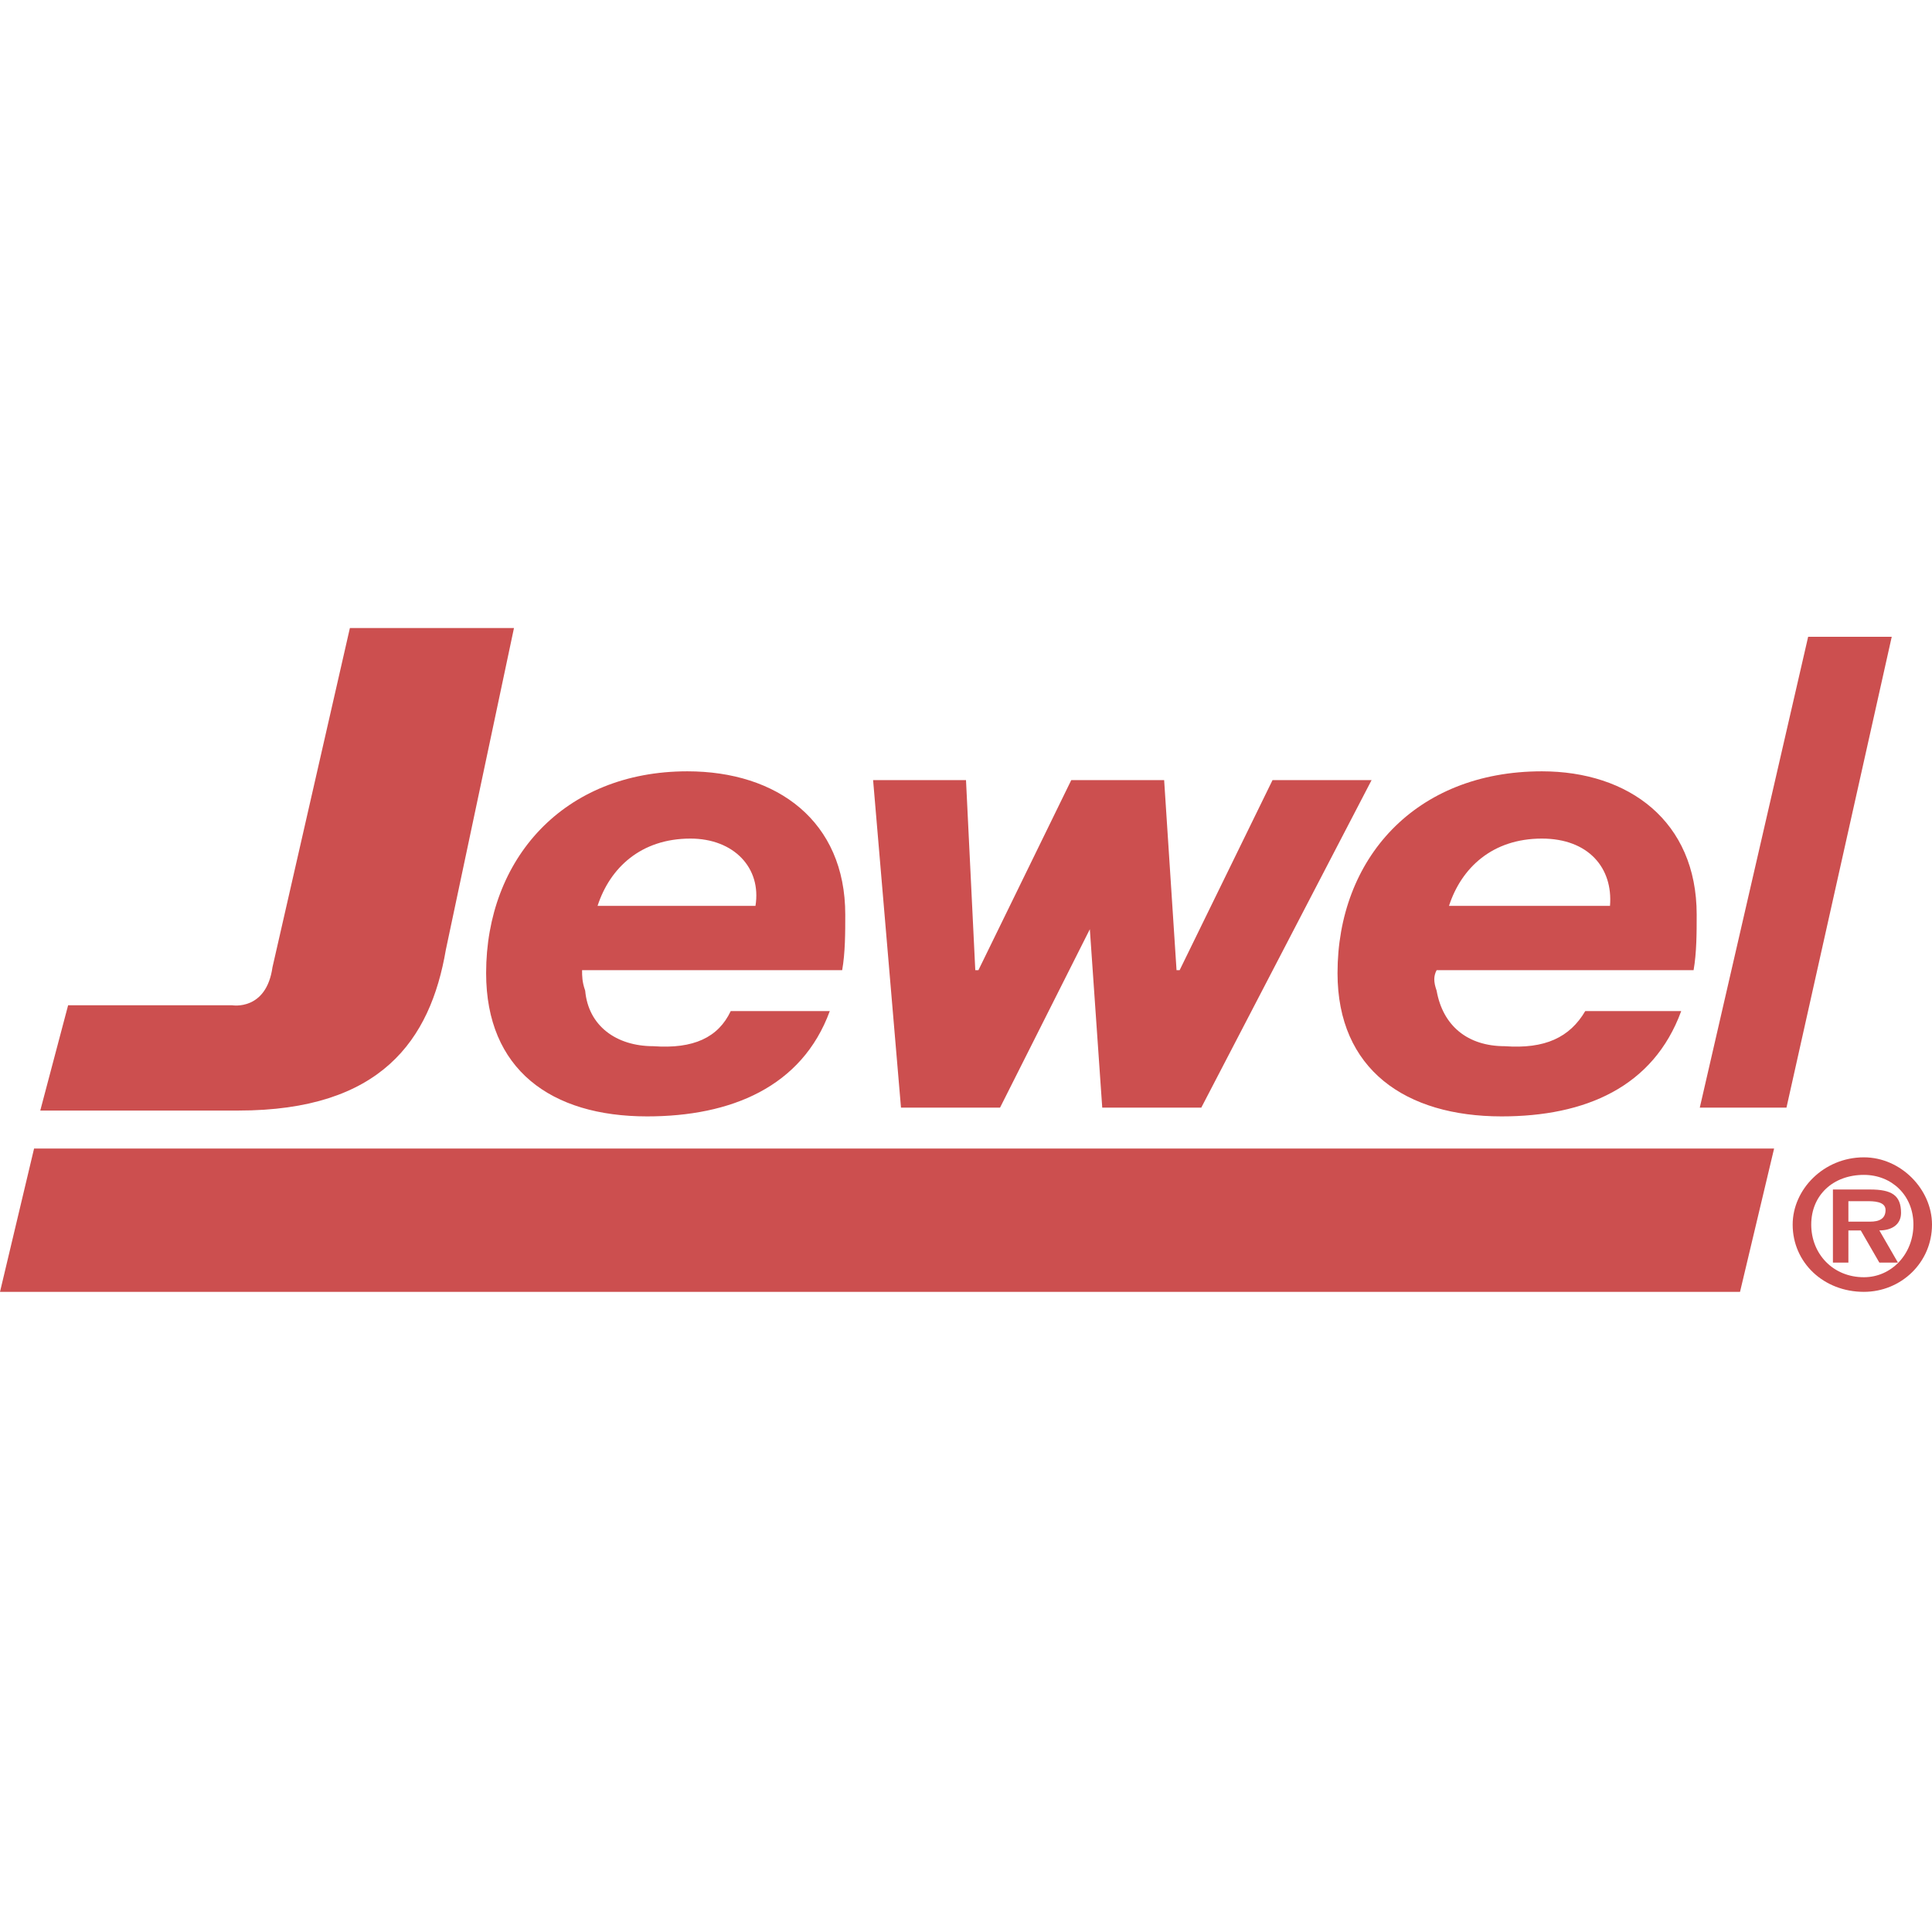 <svg width="120" height="120" viewBox="0 0 120 120" fill="none" xmlns="http://www.w3.org/2000/svg">
<path fill-rule="evenodd" clip-rule="evenodd" d="M36.154 60.26C36.154 60.623 36.154 60.986 36.347 61.531C36.539 63.711 38.27 64.981 40.578 64.981C43.077 65.163 44.616 64.437 45.386 62.801H51.539C49.809 67.525 45.386 69.341 40.193 69.341C34.232 69.341 30.194 66.434 30.194 60.441C30.194 53.357 35.002 47.908 42.694 47.908C48.27 47.908 52.501 50.996 52.501 56.808C52.501 57.898 52.501 59.169 52.309 60.259L36.154 60.26ZM46.924 56.264C47.308 53.903 45.577 52.086 42.885 52.086C39.808 52.086 37.885 53.903 37.116 56.264H46.924ZM54.23 48.454H60L60.577 60.26H60.77L66.538 48.454H72.307L73.077 60.26H73.269L79.039 48.454H85.192L74.615 68.796H68.462L67.692 57.716L62.115 68.796H55.962L54.23 48.454ZM110.961 68.796H105.577L112.307 39.553H117.499L110.961 68.796ZM108.076 80.239L110.192 71.339H2.116L0 80.239H108.076ZM16.924 60.078L21.732 39.009H31.924L27.693 58.988C26.731 64.618 23.654 68.978 14.808 68.978H2.501L4.231 62.439H14.423C14.423 62.439 16.539 62.802 16.924 60.078ZM89.231 60.26C89.038 60.623 89.038 60.986 89.231 61.531C89.616 63.711 91.154 64.981 93.462 64.981C95.961 65.163 97.499 64.437 98.462 62.801H104.423C102.692 67.525 98.462 69.341 93.269 69.341C87.308 69.341 83.076 66.434 83.076 60.441C83.076 53.357 87.884 47.908 95.769 47.908C101.153 47.908 105.384 50.996 105.384 56.808C105.384 57.898 105.384 59.169 105.192 60.259L89.231 60.26ZM100 56.264C100.193 53.903 98.653 52.086 95.769 52.086C92.692 52.086 90.769 53.903 90 56.264H100ZM115.769 79.331C113.846 79.331 112.499 77.877 112.499 76.061C112.499 74.245 113.846 72.974 115.769 72.974C117.499 72.974 118.846 74.245 118.846 76.061C118.846 77.877 117.499 79.331 115.769 79.331ZM115.769 80.239C118.077 80.239 120 78.422 120 76.061C120 73.882 118.077 71.884 115.769 71.884C113.269 71.884 111.346 73.882 111.346 76.061C111.346 78.422 113.269 80.239 115.769 80.239ZM116.73 76.424C117.499 76.424 118.077 76.061 118.077 75.334C118.077 74.244 117.5 73.882 116.154 73.882H113.846V78.422H114.807V76.424H115.576L116.73 78.422H117.884L116.73 76.424ZM114.807 75.88V74.608H115.961C116.346 74.608 117.115 74.608 117.115 75.153C117.115 75.697 116.73 75.879 116.154 75.879L114.807 75.88Z" fill="#CC4F4F"/>
</svg>
